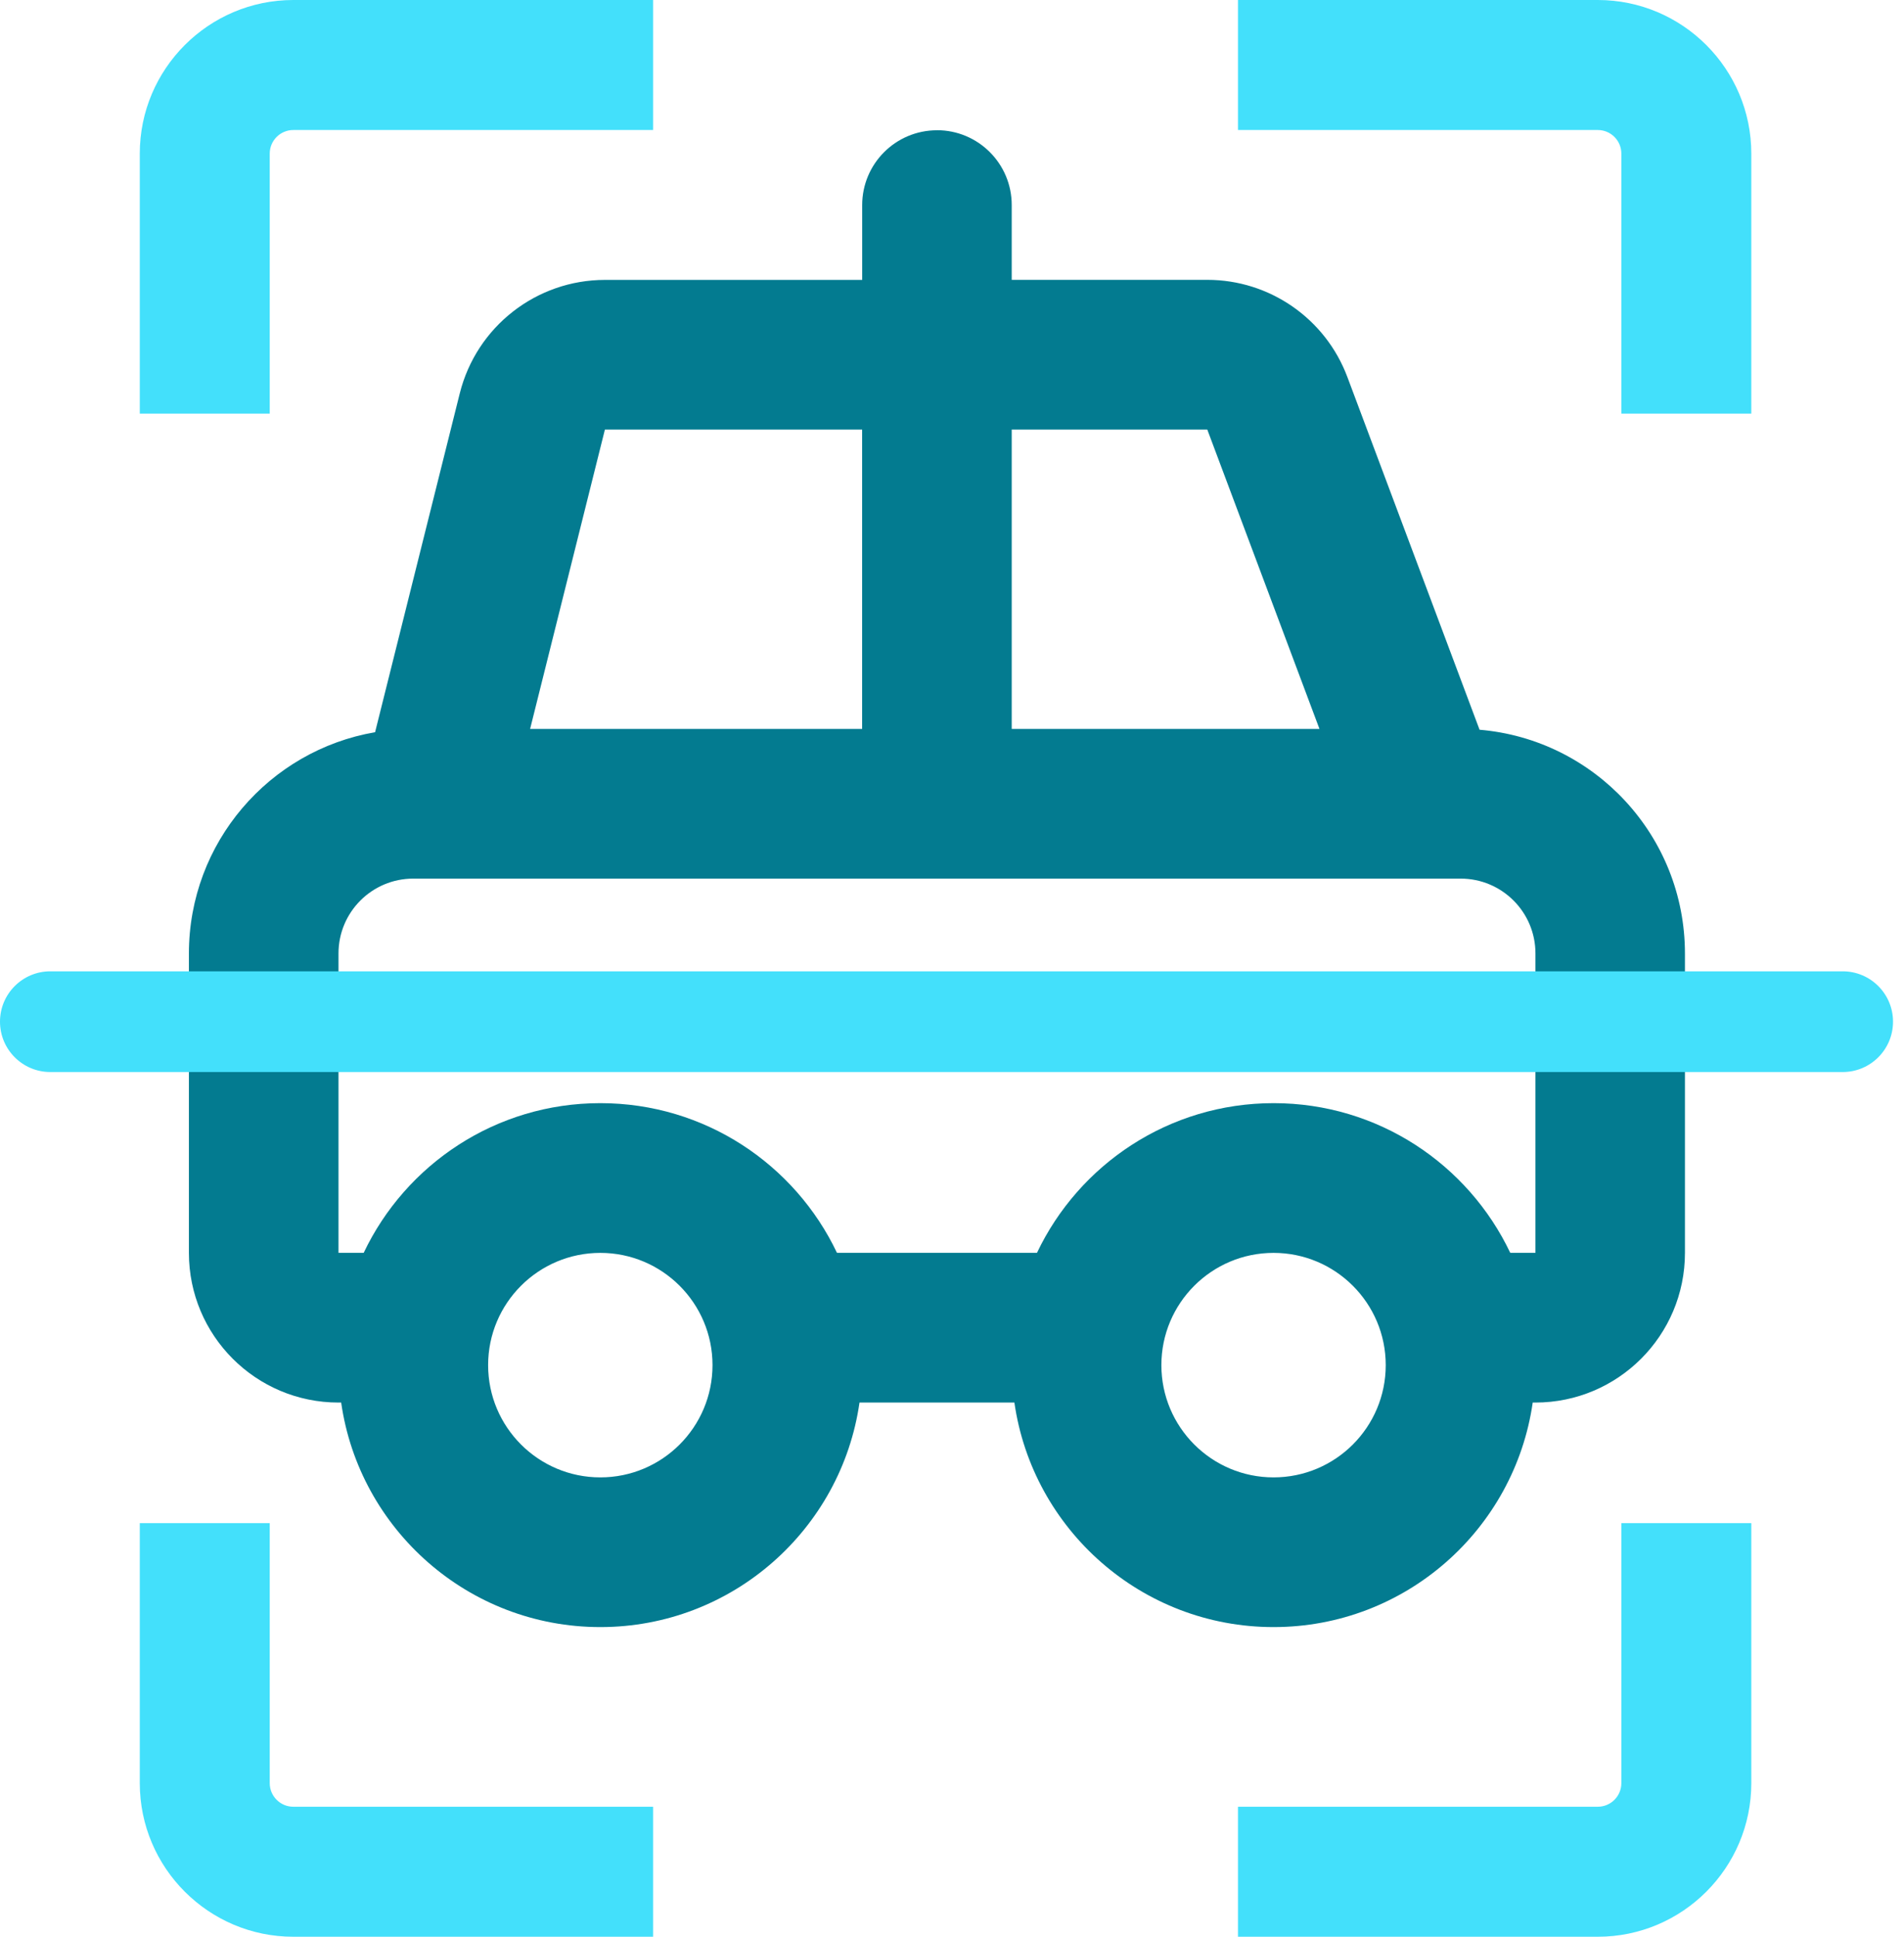 <svg width="60" height="61" viewBox="0 0 60 61" fill="none" xmlns="http://www.w3.org/2000/svg">
<path d="M8.5 4.837C8.5 4.428 8.833 4.095 9.243 4.095H20.581V0H9.243C6.576 0 4.405 2.17 4.405 4.837V13.027H8.5V4.837Z" fill="#43E0FB"/>
<path d="M51.093 4.837V13.027H55.188V4.837C55.188 2.17 53.018 0 50.35 0H39.012V4.095H50.35C50.76 4.095 51.093 4.428 51.093 4.837Z" fill="#43E0FB"/>
<path d="M8.5 56.163V47.973H4.405V56.163C4.405 58.83 6.576 61 9.243 61H20.581V56.905H9.243C8.833 56.905 8.5 56.572 8.5 56.163Z" fill="#43E0FB"/>
<path d="M51.093 56.163C51.093 56.572 50.76 56.905 50.35 56.905H39.012V61H50.35C53.018 61 55.188 58.83 55.188 56.163V47.973H51.093V56.163Z" fill="#43E0FB"/>
<path fill-rule="evenodd" clip-rule="evenodd" d="M29.525 4.101C30.827 4.101 31.882 5.155 31.882 6.458V8.814H38.045C40.009 8.814 41.768 10.033 42.459 11.874L46.625 22.984C50.249 23.289 53.097 26.327 53.097 30.032V39.461C53.097 42.065 50.986 44.175 48.384 44.175H48.3C47.727 48.172 44.289 51.247 40.133 51.247C35.977 51.247 32.539 48.172 31.966 44.175H27.085C26.512 48.172 23.073 51.247 18.918 51.247C14.762 51.247 11.322 48.172 10.751 44.175H10.667C8.062 44.175 5.953 42.063 5.953 39.461V30.032C5.953 26.536 8.489 23.633 11.82 23.062L14.489 12.388C15.015 10.29 16.9 8.816 19.064 8.816H27.17V6.459C27.17 5.157 28.225 4.103 29.527 4.103L29.525 4.101ZM16.705 22.959H27.168V13.53H19.062L16.705 22.959ZM31.882 22.959H41.58L38.045 13.53H31.882V22.959ZM13.024 27.673C11.721 27.673 10.667 28.728 10.667 30.03V39.459H11.461C12.786 36.672 15.626 34.745 18.918 34.745C22.209 34.745 25.05 36.672 26.375 39.459H32.678C34.003 36.672 36.843 34.745 40.135 34.745C43.426 34.745 46.267 36.672 47.592 39.459H48.386V30.03C48.386 28.728 47.331 27.673 46.029 27.673H13.024ZM43.668 42.996C43.668 44.95 42.084 46.532 40.133 46.532C38.182 46.532 36.598 44.948 36.598 42.996C36.598 41.045 38.182 39.461 40.133 39.461C42.084 39.461 43.668 41.045 43.668 42.996ZM18.918 46.532C20.871 46.532 22.453 44.948 22.453 42.996C22.453 41.045 20.869 39.461 18.918 39.461C16.966 39.461 15.382 41.045 15.382 42.996C15.382 44.948 16.966 46.532 18.918 46.532Z" fill="#037B90"/>
<path d="M1.586 30.593H58.068C58.944 30.593 59.654 31.303 59.654 32.179C59.654 33.055 58.944 33.765 58.068 33.765H1.586C0.71 33.765 0 33.055 0 32.179C0 31.303 0.71 30.593 1.586 30.593Z" fill="#43E0FB"/>
</svg>

